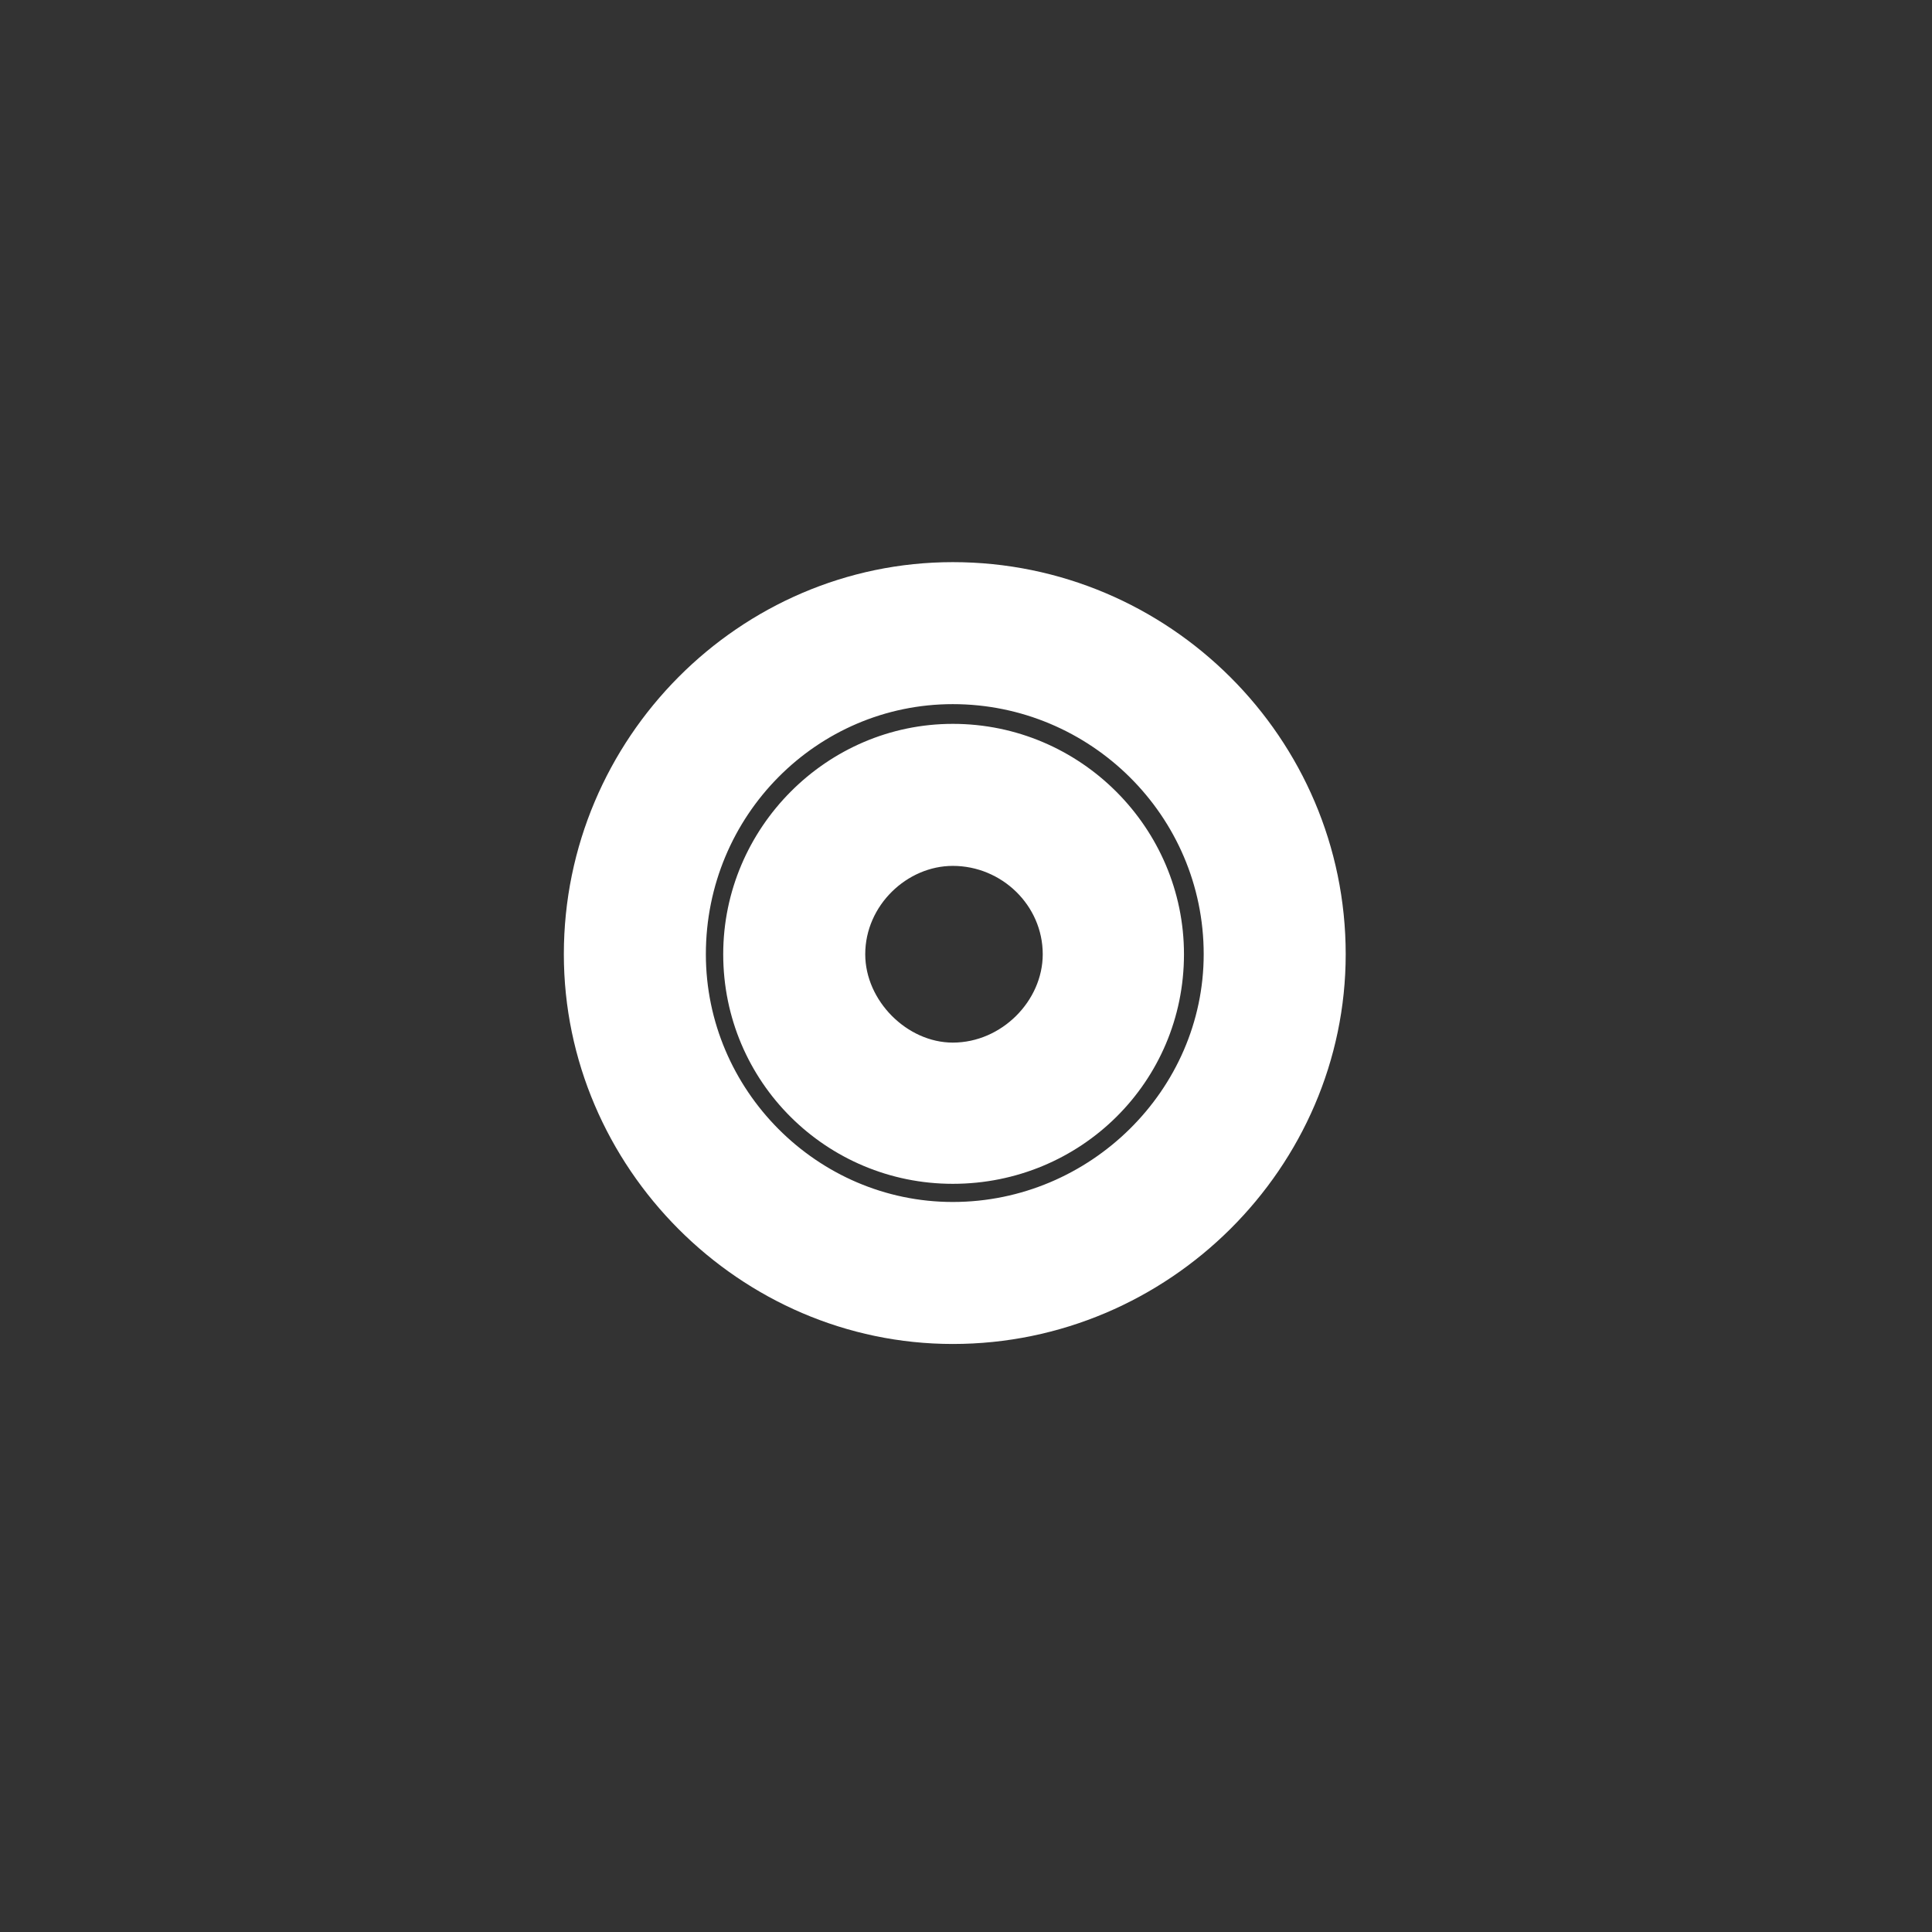 <svg xmlns="http://www.w3.org/2000/svg" xmlns:xlink="http://www.w3.org/1999/xlink" width="500" zoomAndPan="magnify" viewBox="0 0 375 375" height="500" preserveAspectRatio="xMidYMid meet" version="1.0"><rect x="0" y="0" width="375" height="375" fill="#333333" stroke="none"/><defs><g/></defs><g fill="#ffffff" fill-opacity="1"><g transform="translate(107.606, 258.263)"><g><path d="M 77.332 -149.152 C 35.988 -149.152 1.836 -115.004 1.836 -73.047 C 1.836 -31.699 35.988 2.602 77.332 2.602 C 119.293 2.602 153.594 -31.699 153.594 -73.047 C 153.594 -115.004 119.293 -149.152 77.332 -149.152 Z M 77.332 -24.961 C 50.992 -24.961 29.402 -46.707 29.402 -73.047 C 29.402 -99.996 50.992 -121.59 77.332 -121.59 C 103.977 -121.59 126.031 -99.996 126.031 -73.047 C 126.031 -46.707 103.977 -24.961 77.332 -24.961 Z M 77.332 -117.762 C 52.832 -117.762 32.77 -97.547 32.77 -73.047 C 32.77 -48.238 52.832 -28.484 77.332 -28.484 C 102.141 -28.484 122.203 -48.238 122.203 -73.047 C 122.203 -97.547 102.141 -117.762 77.332 -117.762 Z M 77.332 -55.895 C 68.453 -55.895 60.336 -64.012 60.336 -73.047 C 60.336 -82.539 68.453 -90.195 77.332 -90.195 C 86.828 -90.195 94.789 -82.539 94.789 -73.047 C 94.789 -64.012 86.828 -55.895 77.332 -55.895 Z M 77.332 -55.895 "/></g></g></g></svg>